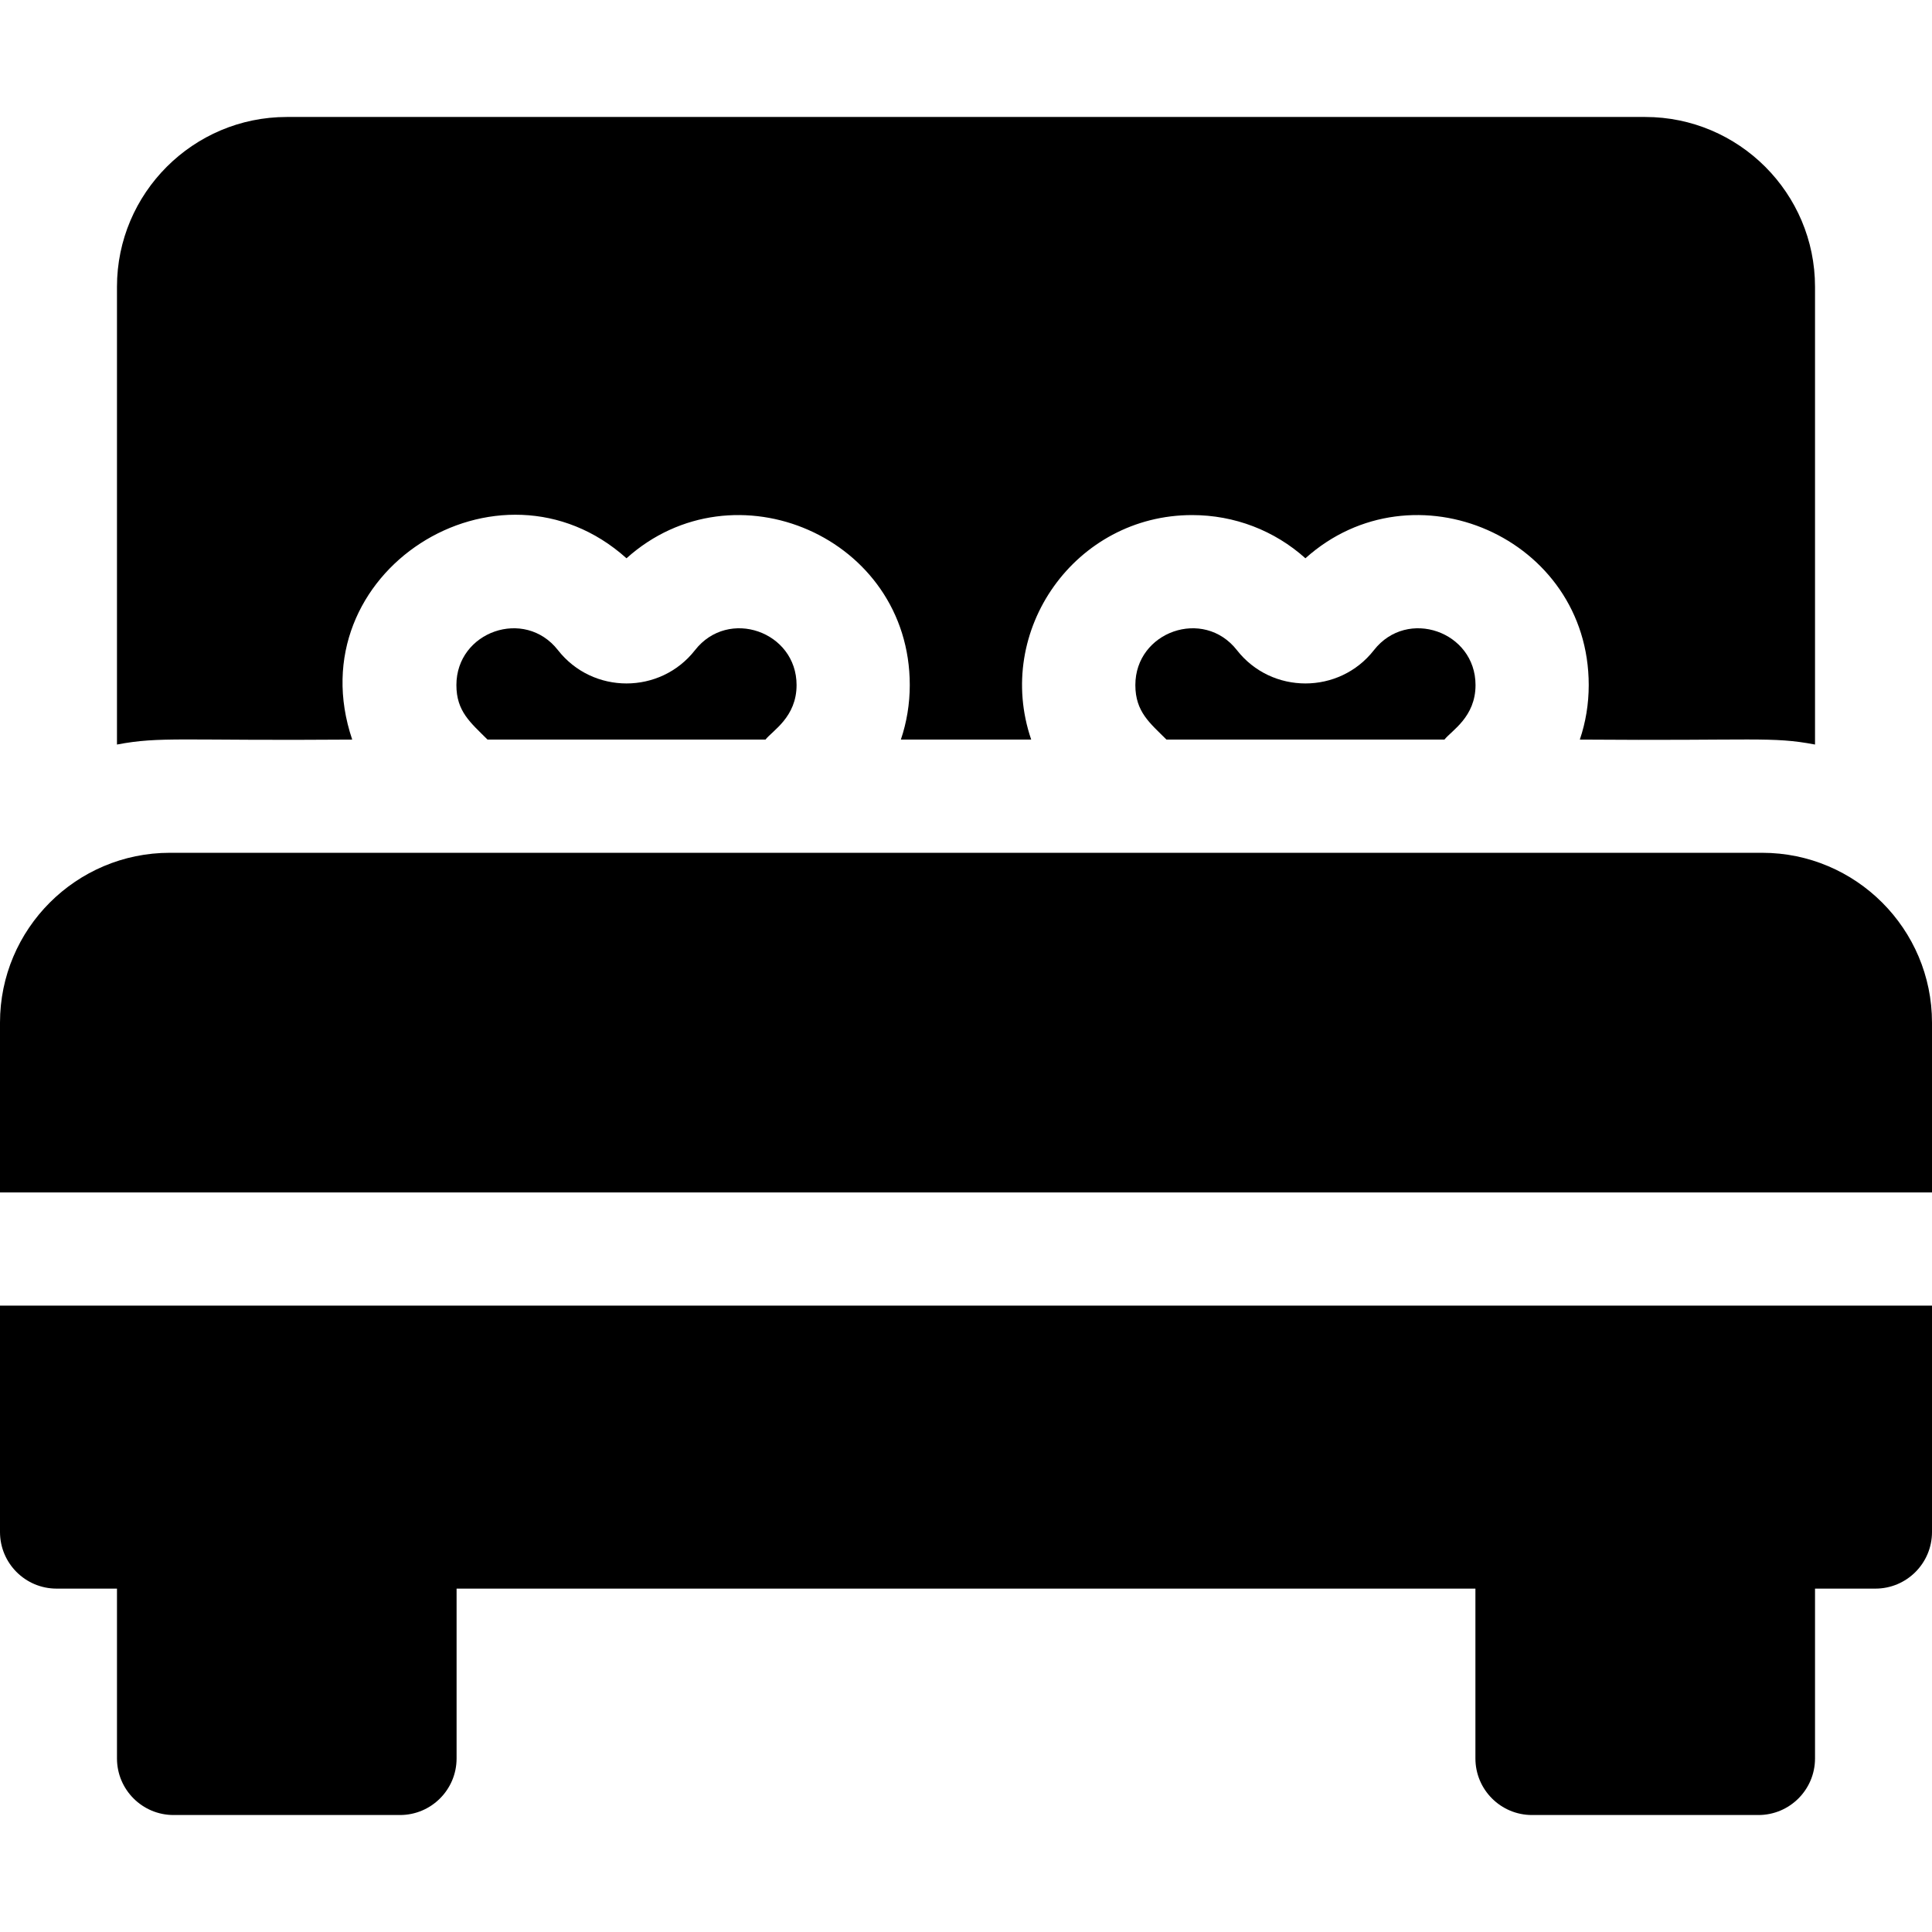 <svg id="Capa_1" enable-background="new 0 0 512 512" viewBox="0 0 512 512" xmlns="http://www.w3.org/2000/svg"><g><path d="m364.11 172.29c-9.198 11.781-27.13 11.771-36.32 0-8.843-11.298-26.91-4.92-26.91 9.26 0 7.117 3.893 10.093 8.25 14.45h73.66c1.901-2.404 8.24-5.964 8.24-14.45 0-14.187-18.082-20.554-26.92-9.26z"/><path d="m93.34 196c-14.974-44.343 38.942-78.337 72.69-48.05 28.486-25.596 75.07-5.627 75.07 33.6 0 4.99-.81 9.86-2.36 14.45h34.54c-9.905-28.961 11.721-59.5 42.64-59.5 11.25 0 21.84 4.1 30.03 11.45 28.559-25.63 75.08-5.552 75.08 33.6 0 4.99-.8 9.86-2.36 14.45 46.681.364 50.793-.876 62.33 1.31v-121.31c0-24.81-20.19-45-45-45h-360c-24.81 0-45 20.19-45 45v121.31c11.589-2.195 16.906-.956 62.34-1.31z"/><path d="m184.19 172.29c-9.219 11.782-27.119 11.77-36.33 0-8.842-11.299-26.91-4.919-26.91 9.26 0 7.002 3.73 9.93 8.25 14.45h73.66c1.901-2.404 8.24-5.964 8.24-14.45 0-14.188-18.071-20.553-26.91-9.26z"/><path d="m467 226h-422c-24.813 0-45 20.187-45 45v45h512v-45c0-24.813-20.187-45-45-45z"/><path d="m0 406c0 8.284 6.716 15 15 15h16v45c0 8.284 6.716 15 15 15h60c8.284 0 15-6.716 15-15v-45h270v45c0 8.284 6.716 15 15 15h60c8.284 0 15-6.716 15-15v-45h16c8.284 0 15-6.716 15-15v-60h-512z"/></g></svg>
